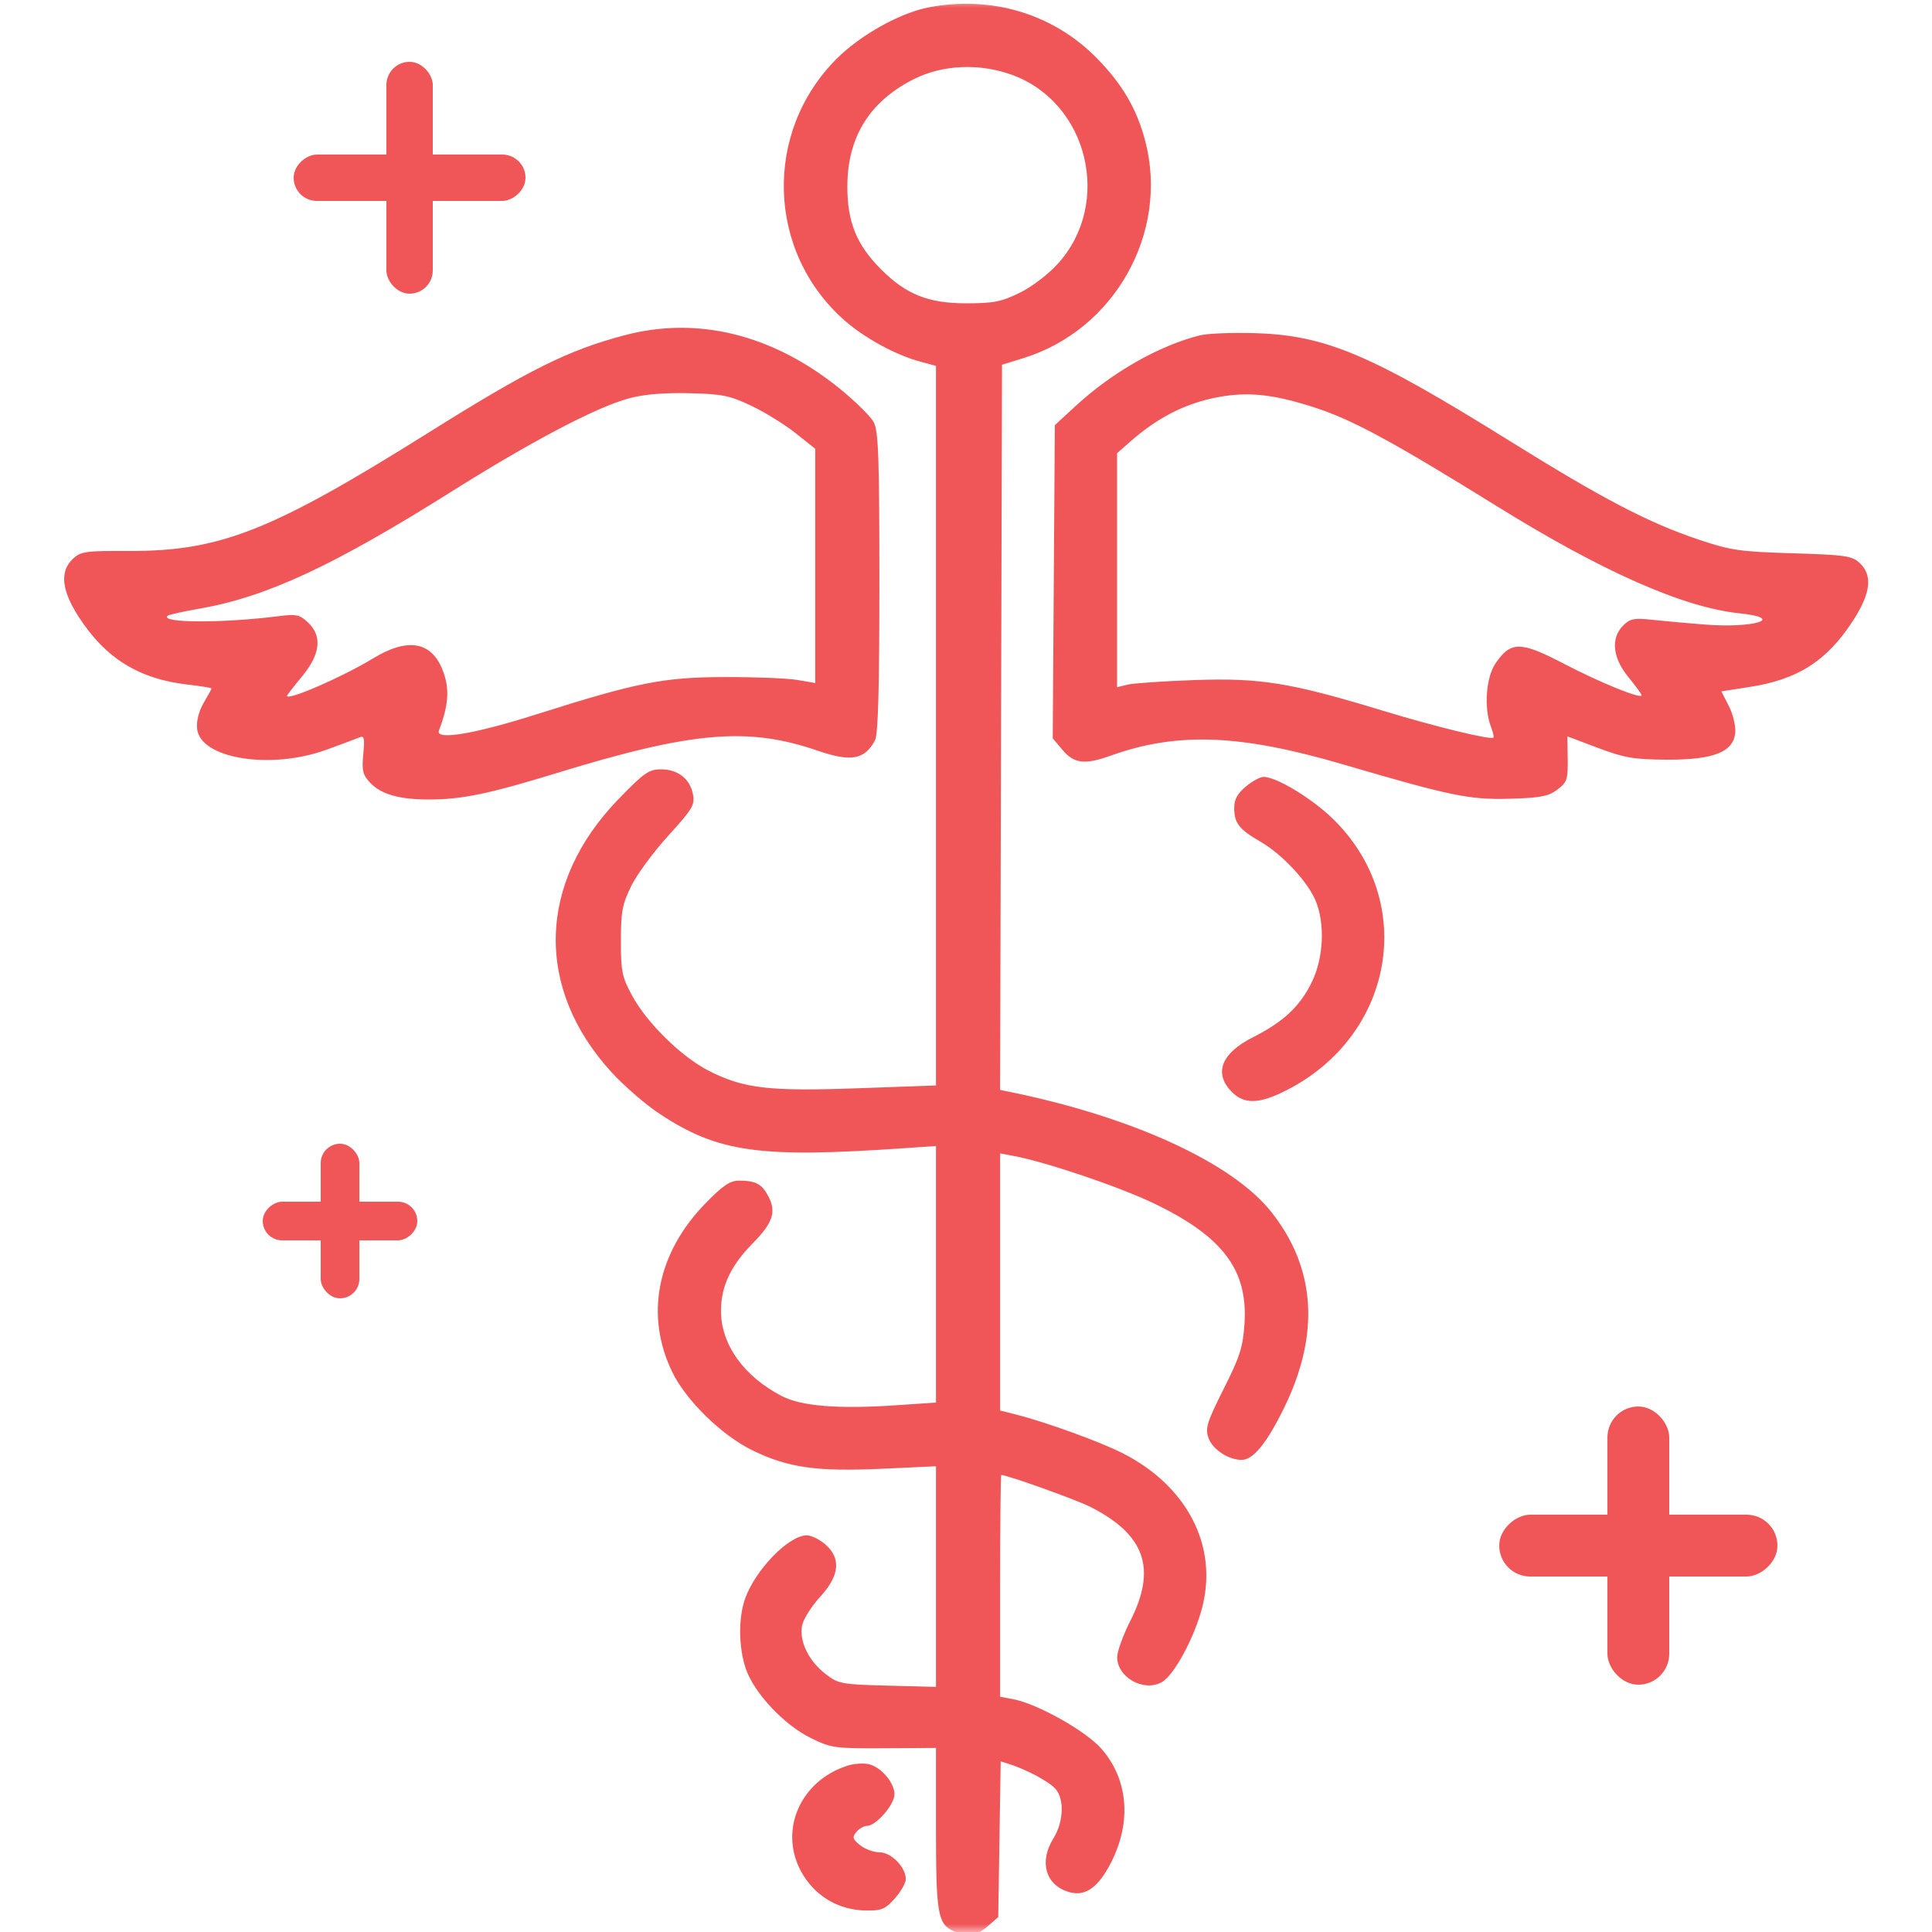 <svg width="125" height="125" viewBox="0 0 125 125" fill="none" xmlns="http://www.w3.org/2000/svg">
<mask id="mask0_99_2329" style="mask-type:alpha" maskUnits="userSpaceOnUse" x="0" y="0" width="125" height="125">
<rect width="125" height="125" fill="#C4C4C4"/>
</mask>
<g mask="url(#mask0_99_2329)">
<path fill-rule="evenodd" clip-rule="evenodd" d="M60.069 0.482C58.215 0.841 55.672 2.263 54.132 3.801C49.38 8.546 49.608 16.292 54.631 20.722C55.925 21.864 57.952 22.97 59.526 23.394L60.558 23.672V46.951V70.23L55.496 70.411C49.743 70.616 48.132 70.429 45.885 69.295C44.117 68.402 41.87 66.206 40.901 64.424C40.245 63.216 40.172 62.861 40.172 60.884C40.172 58.983 40.262 58.503 40.841 57.325C41.209 56.575 42.291 55.106 43.246 54.058C44.81 52.342 44.967 52.079 44.834 51.392C44.64 50.385 43.862 49.776 42.77 49.776C41.982 49.776 41.673 49.992 40.006 51.714C34.768 57.124 34.599 63.955 39.572 69.381C40.384 70.268 41.786 71.479 42.686 72.071C46.477 74.567 49.12 74.936 58.544 74.285L60.558 74.146V82.445V90.745L57.977 90.92C54.254 91.174 51.864 90.984 50.598 90.333C48.126 89.062 46.637 86.974 46.647 84.794C46.654 83.225 47.285 81.881 48.678 80.468C50.001 79.126 50.242 78.424 49.722 77.42C49.301 76.605 48.899 76.387 47.817 76.387C47.239 76.387 46.775 76.698 45.67 77.828C42.511 81.056 41.71 85.085 43.494 88.769C44.384 90.609 46.702 92.873 48.685 93.839C50.99 94.962 52.832 95.223 57.079 95.028L60.558 94.868V102.004V109.141L57.425 109.06C54.46 108.984 54.246 108.945 53.431 108.322C52.317 107.472 51.681 106.152 51.901 105.15C51.992 104.734 52.516 103.906 53.065 103.311C54.324 101.945 54.432 100.811 53.391 99.915C53.021 99.597 52.484 99.336 52.197 99.336C51.039 99.336 48.88 101.551 48.21 103.426C47.765 104.676 47.783 106.585 48.255 107.968C48.788 109.534 50.723 111.597 52.455 112.448C53.779 113.099 54 113.129 57.201 113.111L60.558 113.091V118.287C60.558 123.809 60.672 124.478 61.695 124.944C62.595 125.354 63.147 125.275 63.901 124.626L64.586 124.038L64.665 119L64.744 113.963L65.276 114.128C66.378 114.47 67.851 115.255 68.281 115.73C68.877 116.388 68.82 117.867 68.158 118.938C67.189 120.506 67.673 122.04 69.263 122.439C70.258 122.689 71.078 122.084 71.886 120.503C73.23 117.876 72.993 115.111 71.254 113.136C70.241 111.985 67.115 110.232 65.553 109.938L64.708 109.78V102.605C64.708 98.659 64.74 95.43 64.779 95.43C65.16 95.43 69.623 97.026 70.535 97.489C74.082 99.286 74.853 101.472 73.136 104.861C72.668 105.784 72.284 106.841 72.281 107.21C72.272 108.521 74.001 109.494 75.169 108.834C75.97 108.382 77.284 105.946 77.787 103.981C78.808 99.996 76.797 96.124 72.61 94.01C71.141 93.269 67.655 92.005 65.746 91.523L64.708 91.261V82.942V74.624L65.577 74.787C67.663 75.178 72.35 76.76 74.596 77.831C79.09 79.974 80.742 82.144 80.52 85.611C80.42 87.16 80.234 87.748 79.171 89.862C78.089 92.016 77.969 92.404 78.186 93.026C78.446 93.773 79.469 94.454 80.333 94.454C81.072 94.454 81.93 93.413 83.04 91.17C85.419 86.364 85.15 82.061 82.243 78.401C79.727 75.234 73.274 72.271 65.378 70.655L64.706 70.518L64.768 47.058L64.83 23.598L66.222 23.167C72.114 21.344 75.642 15.059 74.1 9.135C73.557 7.051 72.603 5.422 70.936 3.735C68.125 0.889 64.134 -0.306 60.069 0.482ZM65.546 4.869C70.414 6.69 71.962 13.15 68.463 17.041C67.832 17.744 66.784 18.545 65.978 18.941C64.785 19.527 64.29 19.624 62.511 19.624C60.064 19.624 58.631 19.053 57.011 17.433C55.418 15.84 54.82 14.37 54.824 12.056C54.83 8.857 56.268 6.548 59.152 5.107C61.028 4.17 63.438 4.08 65.546 4.869ZM40.416 21.689C36.767 22.653 34.248 23.904 27.721 27.994C17.567 34.358 14.234 35.672 8.318 35.647C5.533 35.635 5.224 35.679 4.716 36.156C3.852 36.967 3.976 38.182 5.098 39.92C6.831 42.6 8.995 43.937 12.185 44.298C13.009 44.392 13.683 44.502 13.683 44.544C13.683 44.587 13.456 45.006 13.178 45.477C12.868 46.002 12.703 46.642 12.751 47.138C12.938 49.084 17.492 49.828 21.129 48.505C22.069 48.164 23.015 47.81 23.231 47.719C23.57 47.575 23.607 47.722 23.504 48.797C23.402 49.857 23.468 50.131 23.947 50.642C24.65 51.389 25.824 51.726 27.737 51.727C29.873 51.729 31.613 51.37 36.022 50.016C44.809 47.318 48.385 47.013 52.924 48.575C55.063 49.31 55.947 49.149 56.612 47.9C56.814 47.52 56.896 44.58 56.896 37.695C56.896 29.657 56.835 27.906 56.536 27.328C56.339 26.946 55.322 25.945 54.278 25.103C49.972 21.635 45.135 20.444 40.416 21.689ZM77.626 21.698C74.975 22.369 71.966 24.082 69.591 26.269L68.248 27.506L68.179 37.636L68.111 47.767L68.75 48.527C69.487 49.403 70.189 49.489 71.819 48.904C76.164 47.344 80.215 47.494 86.925 49.465C93.871 51.504 95.104 51.757 97.711 51.678C99.675 51.619 100.191 51.519 100.763 51.087C101.389 50.613 101.449 50.434 101.43 49.104L101.408 47.641L103.383 48.388C105.086 49.031 105.693 49.136 107.799 49.15C110.851 49.169 112.147 48.666 112.269 47.413C112.31 46.981 112.129 46.216 111.858 45.685L111.371 44.731L113.18 44.45C116.322 43.962 118.175 42.782 119.868 40.191C121.042 38.394 121.18 37.216 120.311 36.416C119.818 35.963 119.373 35.899 115.978 35.797C112.551 35.693 111.977 35.609 109.904 34.913C106.658 33.824 103.682 32.269 97.667 28.523C88.663 22.915 85.77 21.692 81.188 21.555C79.711 21.511 78.108 21.576 77.626 21.698ZM48.595 26.247C49.468 26.659 50.759 27.456 51.464 28.016L52.745 29.035V36.613V44.191L51.586 43.992C50.948 43.883 48.833 43.799 46.886 43.805C42.909 43.817 41.22 44.152 34.679 46.227C30.678 47.496 28.15 47.915 28.399 47.267C28.946 45.841 29.068 44.84 28.812 43.888C28.188 41.57 26.578 41.117 24.167 42.582C22.162 43.8 18.566 45.365 18.566 45.019C18.566 44.979 19.005 44.414 19.542 43.764C20.737 42.318 20.863 41.151 19.919 40.265C19.391 39.768 19.168 39.721 18.027 39.866C14.426 40.324 10.369 40.313 10.835 39.847C10.907 39.775 11.837 39.564 12.901 39.38C17.238 38.627 21.547 36.625 29.254 31.779C34.428 28.527 38.585 26.344 40.692 25.773C41.649 25.513 42.936 25.403 44.567 25.44C46.719 25.49 47.196 25.585 48.595 26.247ZM85.128 26.389C87.51 27.163 90.181 28.613 96.813 32.73C103.668 36.986 108.904 39.3 112.532 39.68C115.589 39.999 113.522 40.664 110.272 40.406C109.181 40.32 107.668 40.183 106.911 40.102C105.721 39.974 105.466 40.024 105.019 40.471C104.201 41.288 104.33 42.556 105.358 43.81C105.828 44.384 106.212 44.911 106.212 44.982C106.212 45.256 103.533 44.169 101.179 42.941C98.368 41.474 97.742 41.473 96.752 42.934C96.146 43.828 96.001 45.796 96.453 46.986C96.591 47.349 96.67 47.681 96.628 47.723C96.46 47.891 92.876 47.019 89.475 45.984C83.518 44.169 81.553 43.849 77.281 44C75.267 44.071 73.317 44.205 72.948 44.296L72.276 44.462V36.89V29.319L73.149 28.553C75.039 26.893 76.984 25.957 79.235 25.623C81.007 25.36 82.604 25.567 85.128 26.389ZM80.596 50.896C80.044 51.361 79.847 51.732 79.853 52.3C79.862 53.268 80.171 53.657 81.568 54.467C82.946 55.266 84.577 57.007 85.106 58.243C85.742 59.73 85.643 61.971 84.871 63.549C84.102 65.12 83.041 66.112 81.064 67.111C79.001 68.152 78.505 69.454 79.712 70.661C80.51 71.459 81.478 71.429 83.209 70.553C90.221 67.006 91.72 58.327 86.244 52.985C84.879 51.653 82.586 50.264 81.752 50.264C81.529 50.264 81.009 50.548 80.596 50.896ZM54.885 114.223C51.667 115.215 50.279 118.657 52 121.372C52.885 122.767 54.339 123.58 56 123.608C57.036 123.626 57.266 123.531 57.892 122.831C58.284 122.392 58.605 121.83 58.605 121.582C58.605 120.808 57.662 119.844 56.905 119.844C56.527 119.844 55.962 119.637 55.649 119.384C55.162 118.989 55.127 118.867 55.408 118.529C55.588 118.313 55.895 118.135 56.09 118.135C56.675 118.135 57.872 116.762 57.872 116.092C57.872 115.321 56.968 114.284 56.163 114.132C55.828 114.069 55.252 114.11 54.885 114.223Z" fill="#F05658"/>
<rect x="25" y="4" width="3" height="15" rx="1.5" fill="#F05658"/>
<rect x="34" y="10" width="3" height="15" rx="1.5" transform="rotate(90 34 10)" fill="#F05658"/>
<rect x="104" y="91" width="4" height="18" rx="2" fill="#F05658"/>
<rect x="115" y="98" width="4" height="18" rx="2" transform="rotate(90 115 98)" fill="#F05658"/>
<rect x="20.75" y="74" width="2.5" height="10" rx="1.25" fill="#F05658"/>
<rect x="27" y="77.75" width="2.5" height="10" rx="1.25" transform="rotate(90 27 77.75)" fill="#F05658"/>
</g>
</svg>
